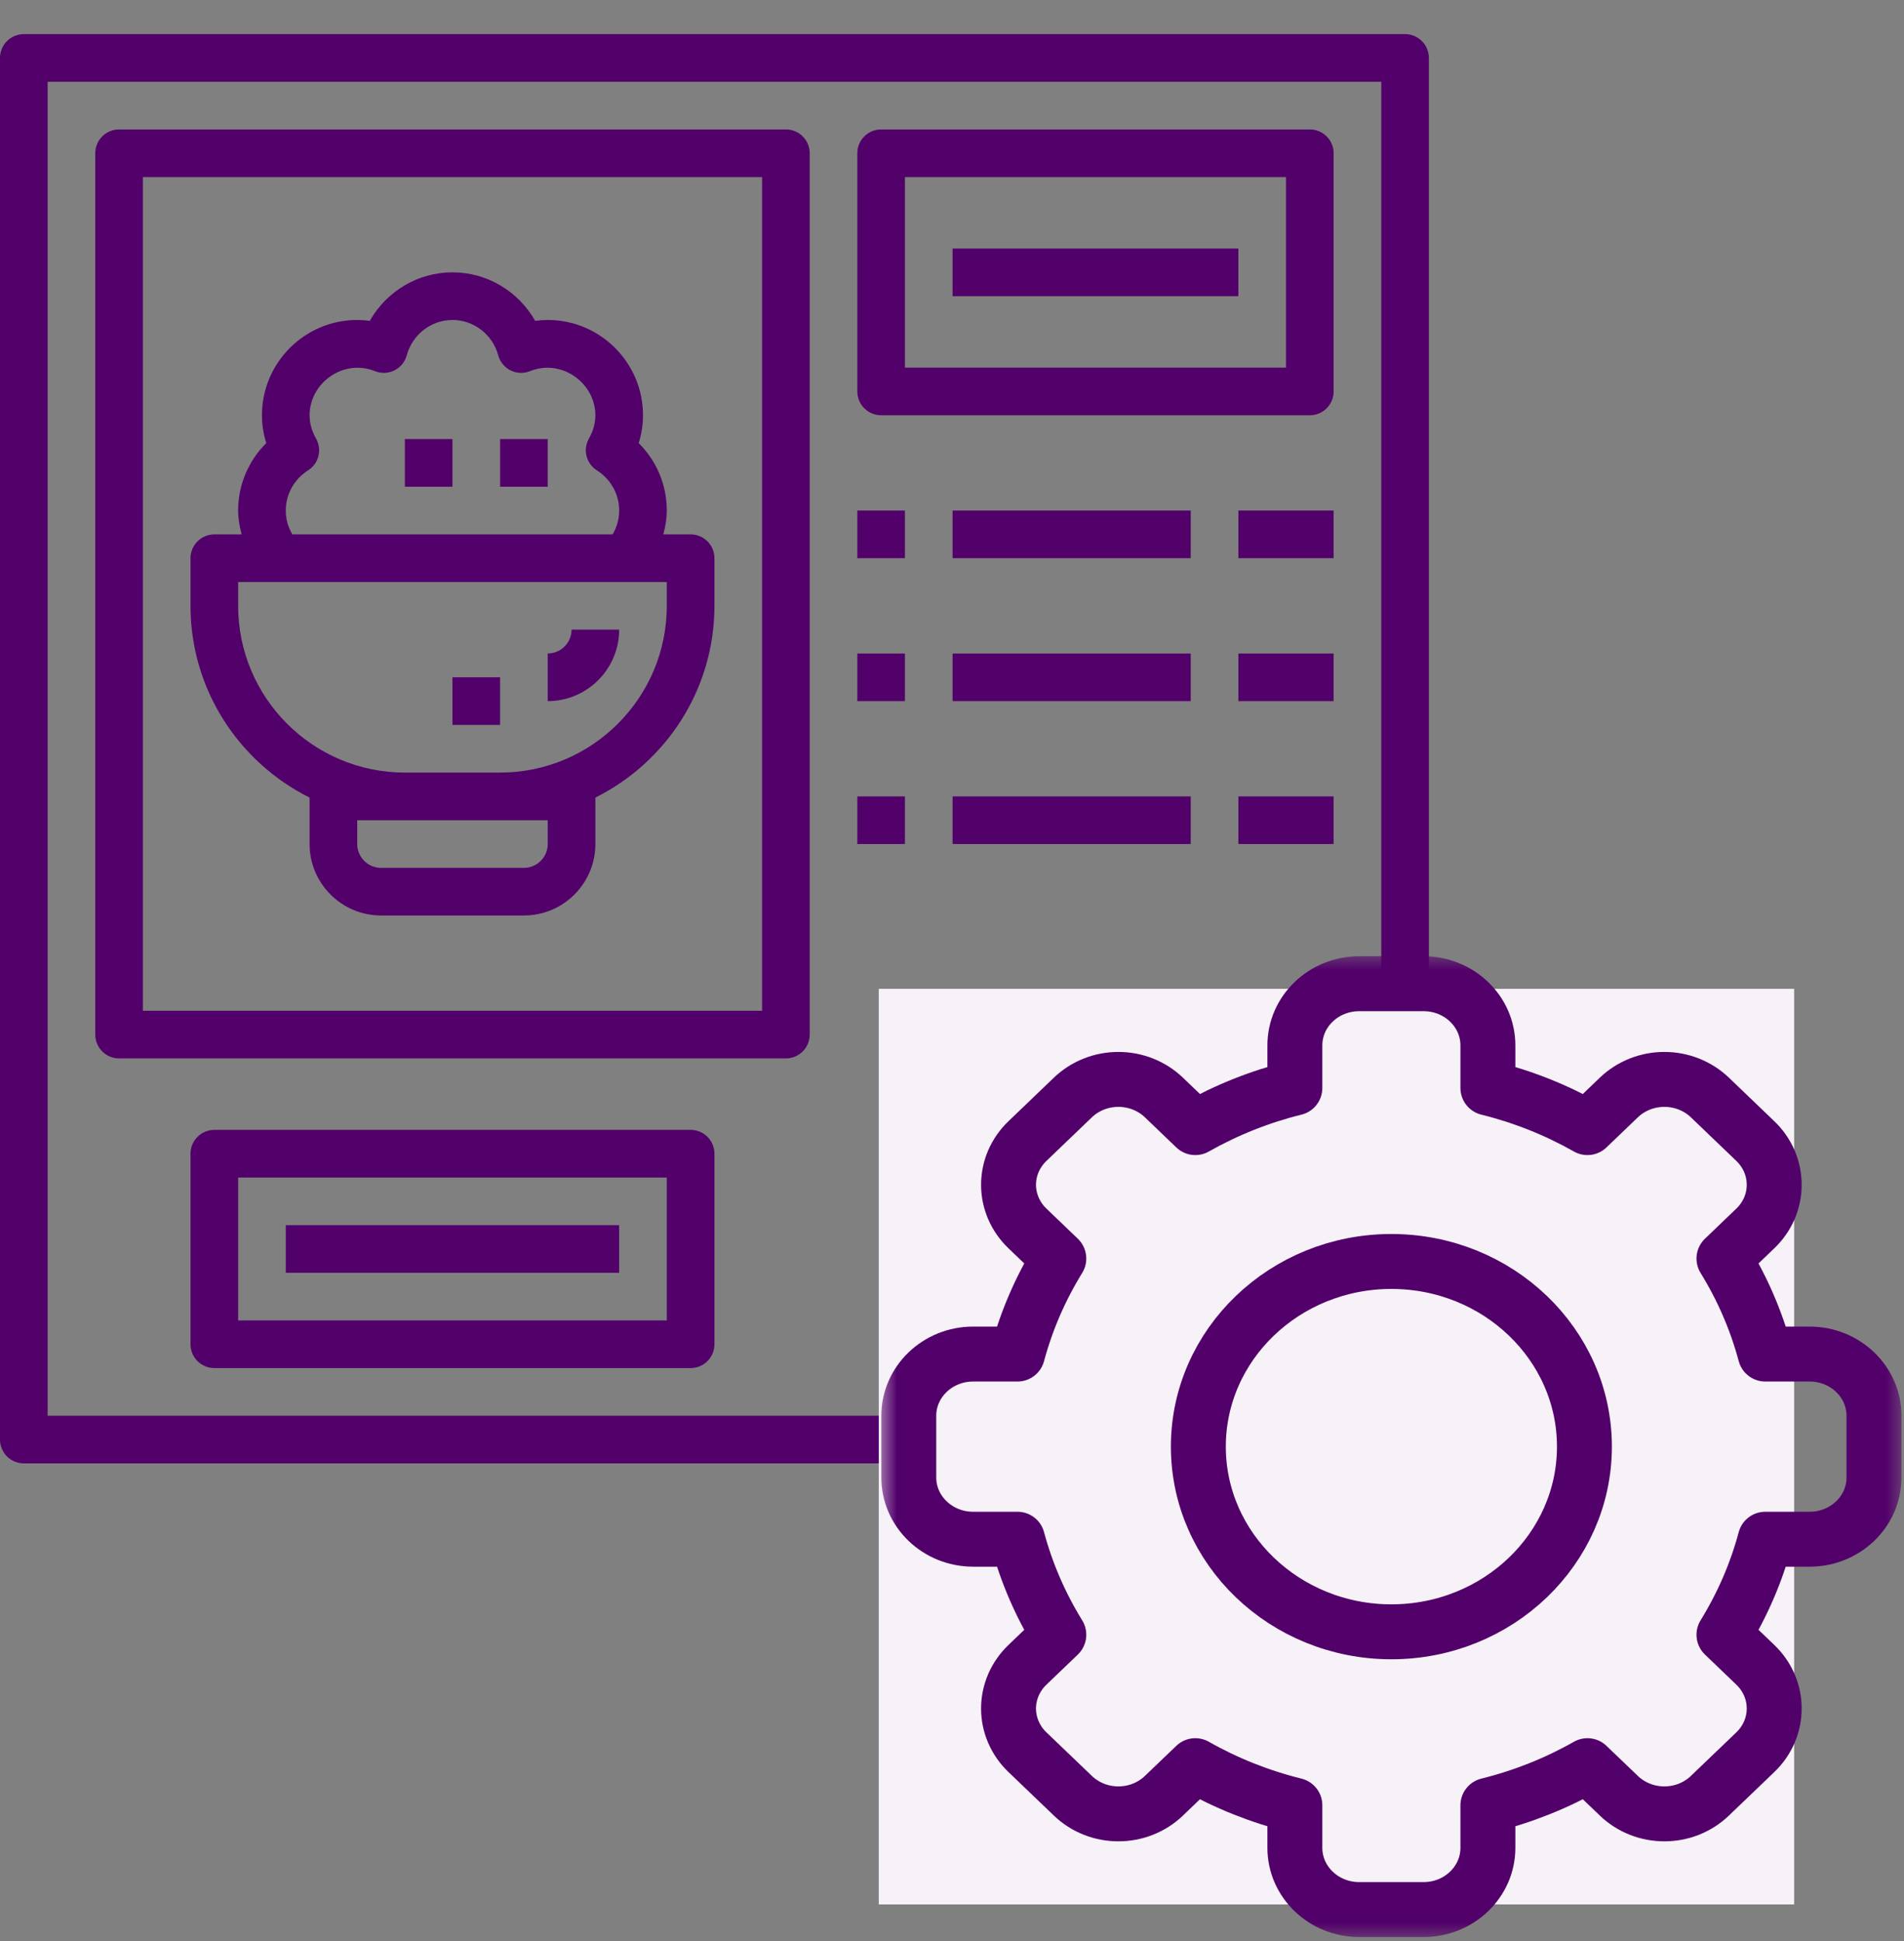 <svg width="52" height="53" viewBox="0 0 52 53" fill="none" xmlns="http://www.w3.org/2000/svg">
<rect x="0" y="0" width="52" height="53" fill="#808080" stroke="none"/>
<path d="M38.374 0.932H0.65C0.291 0.932 0 1.224 0 1.583V39.306C0 39.665 0.291 39.957 0.65 39.957H38.374C38.733 39.957 39.024 39.665 39.024 39.306V1.583C39.024 1.224 38.733 0.932 38.374 0.932ZM37.724 38.656H1.301V2.233H37.724V38.656Z" fill="#52006A"/>
<path d="M18.862 14.591H18.116C18.172 14.379 18.211 14.162 18.211 13.94C18.211 13.239 17.932 12.582 17.443 12.099C17.521 11.853 17.561 11.597 17.561 11.339C17.561 9.904 16.394 8.737 14.959 8.737C14.844 8.737 14.73 8.745 14.616 8.761C14.162 7.958 13.306 7.436 12.358 7.436C11.409 7.436 10.553 7.958 10.099 8.761C9.986 8.745 9.871 8.737 9.756 8.737C8.321 8.737 7.154 9.904 7.154 11.339C7.154 11.598 7.194 11.852 7.272 12.099C7.028 12.34 6.835 12.626 6.703 12.943C6.571 13.259 6.503 13.598 6.504 13.94C6.504 14.162 6.543 14.379 6.599 14.591H5.854C5.495 14.591 5.203 14.882 5.203 15.241V16.542C5.203 18.835 6.531 20.818 8.455 21.778V23.046C8.455 24.122 9.331 24.997 10.406 24.997H14.309C15.385 24.997 16.26 24.122 16.26 23.046V21.778C18.184 20.818 19.512 18.834 19.512 16.542V15.241C19.512 14.882 19.221 14.591 18.862 14.591ZM8.413 12.844C8.554 12.755 8.655 12.615 8.696 12.453C8.736 12.291 8.713 12.12 8.631 11.974C8.514 11.769 8.455 11.555 8.455 11.339C8.455 10.46 9.375 9.787 10.24 10.134C10.325 10.168 10.416 10.184 10.508 10.181C10.6 10.177 10.69 10.154 10.772 10.113C10.854 10.072 10.927 10.014 10.985 9.943C11.043 9.872 11.085 9.789 11.11 9.7C11.263 9.133 11.776 8.737 12.358 8.737C12.939 8.737 13.452 9.133 13.606 9.7C13.63 9.789 13.672 9.871 13.731 9.942C13.789 10.014 13.861 10.072 13.943 10.113C14.025 10.154 14.115 10.177 14.207 10.181C14.299 10.184 14.39 10.169 14.475 10.134C15.34 9.787 16.26 10.459 16.26 11.339C16.26 11.555 16.201 11.769 16.084 11.974C16.002 12.12 15.979 12.291 16.019 12.453C16.06 12.615 16.161 12.755 16.302 12.844C16.683 13.086 16.91 13.495 16.91 13.94C16.91 14.208 16.83 14.425 16.73 14.591H7.985C7.866 14.395 7.804 14.17 7.805 13.94C7.805 13.495 8.032 13.086 8.413 12.844ZM14.959 23.046C14.959 23.404 14.667 23.697 14.309 23.697H10.406C10.048 23.697 9.756 23.404 9.756 23.046V22.396H14.959V23.046ZM18.211 16.542C18.211 19.053 16.169 21.095 13.658 21.095H11.057C8.546 21.095 6.504 19.053 6.504 16.542V15.892H18.211V16.542Z" fill="#52006A"/>
<path d="M15.61 17.192C15.61 17.551 15.318 17.843 14.959 17.843V19.144C16.035 19.144 16.91 18.268 16.91 17.192H15.61ZM11.057 11.989H12.357V13.29H11.057V11.989ZM13.658 11.989H14.959V13.29H13.658V11.989ZM12.357 18.493H13.658V19.794H12.357V18.493Z" fill="#52006A"/>
<path d="M21.463 3.534H3.252C2.893 3.534 2.602 3.825 2.602 4.184V28.249C2.602 28.608 2.893 28.9 3.252 28.9H21.463C21.822 28.9 22.114 28.608 22.114 28.249V4.184C22.114 3.825 21.822 3.534 21.463 3.534ZM20.813 27.599H3.902V4.835H20.813V27.599ZM18.862 30.851H5.854C5.495 30.851 5.203 31.142 5.203 31.501V36.705C5.203 37.064 5.495 37.355 5.854 37.355H18.862C19.221 37.355 19.512 37.064 19.512 36.705V31.501C19.512 31.142 19.221 30.851 18.862 30.851ZM18.211 36.054H6.504V32.152H18.211V36.054Z" fill="#52006A"/>
<path d="M7.805 33.453H16.91V34.753H7.805V33.453ZM23.414 13.94H24.715V15.241H23.414V13.94ZM26.016 13.94H32.52V15.241H26.016V13.94ZM23.414 17.843H24.715V19.144H23.414V17.843ZM26.016 17.843H32.52V19.144H26.016V17.843ZM23.414 21.745H24.715V23.046H23.414V21.745ZM26.016 21.745H32.52V23.046H26.016V21.745ZM33.821 13.94H36.423V15.241H33.821V13.94ZM33.821 17.843H36.423V19.144H33.821V17.843ZM33.821 21.745H36.423V23.046H33.821V21.745ZM35.772 3.534H24.065C23.706 3.534 23.414 3.825 23.414 4.184V10.688C23.414 11.047 23.706 11.339 24.065 11.339H35.772C36.131 11.339 36.423 11.047 36.423 10.688V4.184C36.423 3.825 36.131 3.534 35.772 3.534ZM35.122 10.038H24.715V4.835H35.122V10.038Z" fill="#52006A"/>
<path d="M26.016 6.786H33.821V8.087H26.016V6.786Z" fill="#52006A"/>
<rect x="24" y="27" width="25" height="25" fill="#F6F2F7"/>
<mask id="mask0_2994_15564" style="mask-type:luminance" maskUnits="userSpaceOnUse" x="24" y="26" width="28" height="27">
<path d="M51.25 52.25V26.75H24.75V52.25H51.25Z" fill="white" stroke="white" stroke-width="1.5"/>
</mask>
<g mask="url(#mask0_2994_15564)">
<path d="M40.636 29.707C41.591 29.943 42.506 30.308 43.355 30.789L44.213 29.966C44.376 29.81 44.57 29.686 44.783 29.601C44.996 29.516 45.225 29.473 45.456 29.473C45.687 29.473 45.915 29.516 46.128 29.601C46.341 29.686 46.535 29.81 46.698 29.966L47.941 31.158C48.104 31.314 48.233 31.5 48.322 31.704C48.41 31.909 48.455 32.128 48.455 32.349C48.456 32.571 48.41 32.79 48.322 32.995C48.233 33.199 48.104 33.385 47.941 33.541L47.083 34.364C47.585 35.178 47.965 36.056 48.211 36.972H49.422C50.393 36.972 51.18 37.727 51.18 38.657V40.343C51.18 41.273 50.393 42.028 49.422 42.028H48.211C47.965 42.944 47.585 43.822 47.083 44.636L47.941 45.459C48.104 45.615 48.233 45.801 48.322 46.005C48.41 46.21 48.456 46.429 48.455 46.651C48.455 46.872 48.41 47.091 48.322 47.295C48.233 47.5 48.104 47.686 47.941 47.842L46.698 49.033C46.535 49.19 46.341 49.314 46.128 49.399C45.915 49.484 45.687 49.527 45.456 49.527C45.225 49.527 44.996 49.484 44.783 49.399C44.57 49.314 44.376 49.19 44.213 49.033L43.355 48.211C42.506 48.692 41.591 49.057 40.636 49.293V50.455C40.636 51.385 39.849 52.14 38.879 52.14H37.121C36.151 52.14 35.364 51.385 35.364 50.455V49.293C34.409 49.057 33.494 48.692 32.645 48.211L31.787 49.033C31.624 49.19 31.43 49.314 31.217 49.399C31.004 49.484 30.775 49.527 30.544 49.527C30.314 49.527 30.085 49.484 29.872 49.399C29.659 49.314 29.465 49.19 29.302 49.033L28.059 47.842C27.896 47.686 27.767 47.5 27.678 47.295C27.59 47.091 27.544 46.872 27.544 46.651C27.544 46.429 27.59 46.21 27.678 46.005C27.767 45.801 27.896 45.615 28.059 45.459L28.917 44.636C28.415 43.822 28.035 42.944 27.789 42.028H26.578C25.607 42.028 24.82 41.273 24.82 40.343V38.657C24.82 37.727 25.607 36.972 26.578 36.972H27.789C28.035 36.056 28.415 35.178 28.917 34.364L28.059 33.541C27.896 33.385 27.767 33.199 27.678 32.995C27.59 32.79 27.544 32.571 27.544 32.349C27.544 32.128 27.59 31.909 27.678 31.704C27.767 31.5 27.896 31.314 28.059 31.158L29.302 29.966C29.465 29.81 29.659 29.686 29.872 29.601C30.085 29.516 30.314 29.473 30.544 29.473C30.775 29.473 31.004 29.516 31.217 29.601C31.43 29.686 31.624 29.81 31.787 29.966L32.645 30.789C33.494 30.308 34.409 29.943 35.364 29.707V28.545C35.364 27.614 36.151 26.86 37.121 26.86H38.879C39.849 26.86 40.636 27.614 40.636 28.545V29.707Z" stroke="#52006A" stroke-width="1.5" stroke-miterlimit="10" stroke-linecap="round" stroke-linejoin="round"/>
<path d="M38 34.444C40.91 34.444 43.272 36.709 43.272 39.5C43.272 42.29 40.91 44.556 38 44.556C35.091 44.556 32.728 42.29 32.728 39.5C32.728 36.709 35.091 34.444 38 34.444Z" stroke="#52006A" stroke-width="1.5" stroke-miterlimit="10" stroke-linecap="round" stroke-linejoin="round"/>
</g>
</svg>
